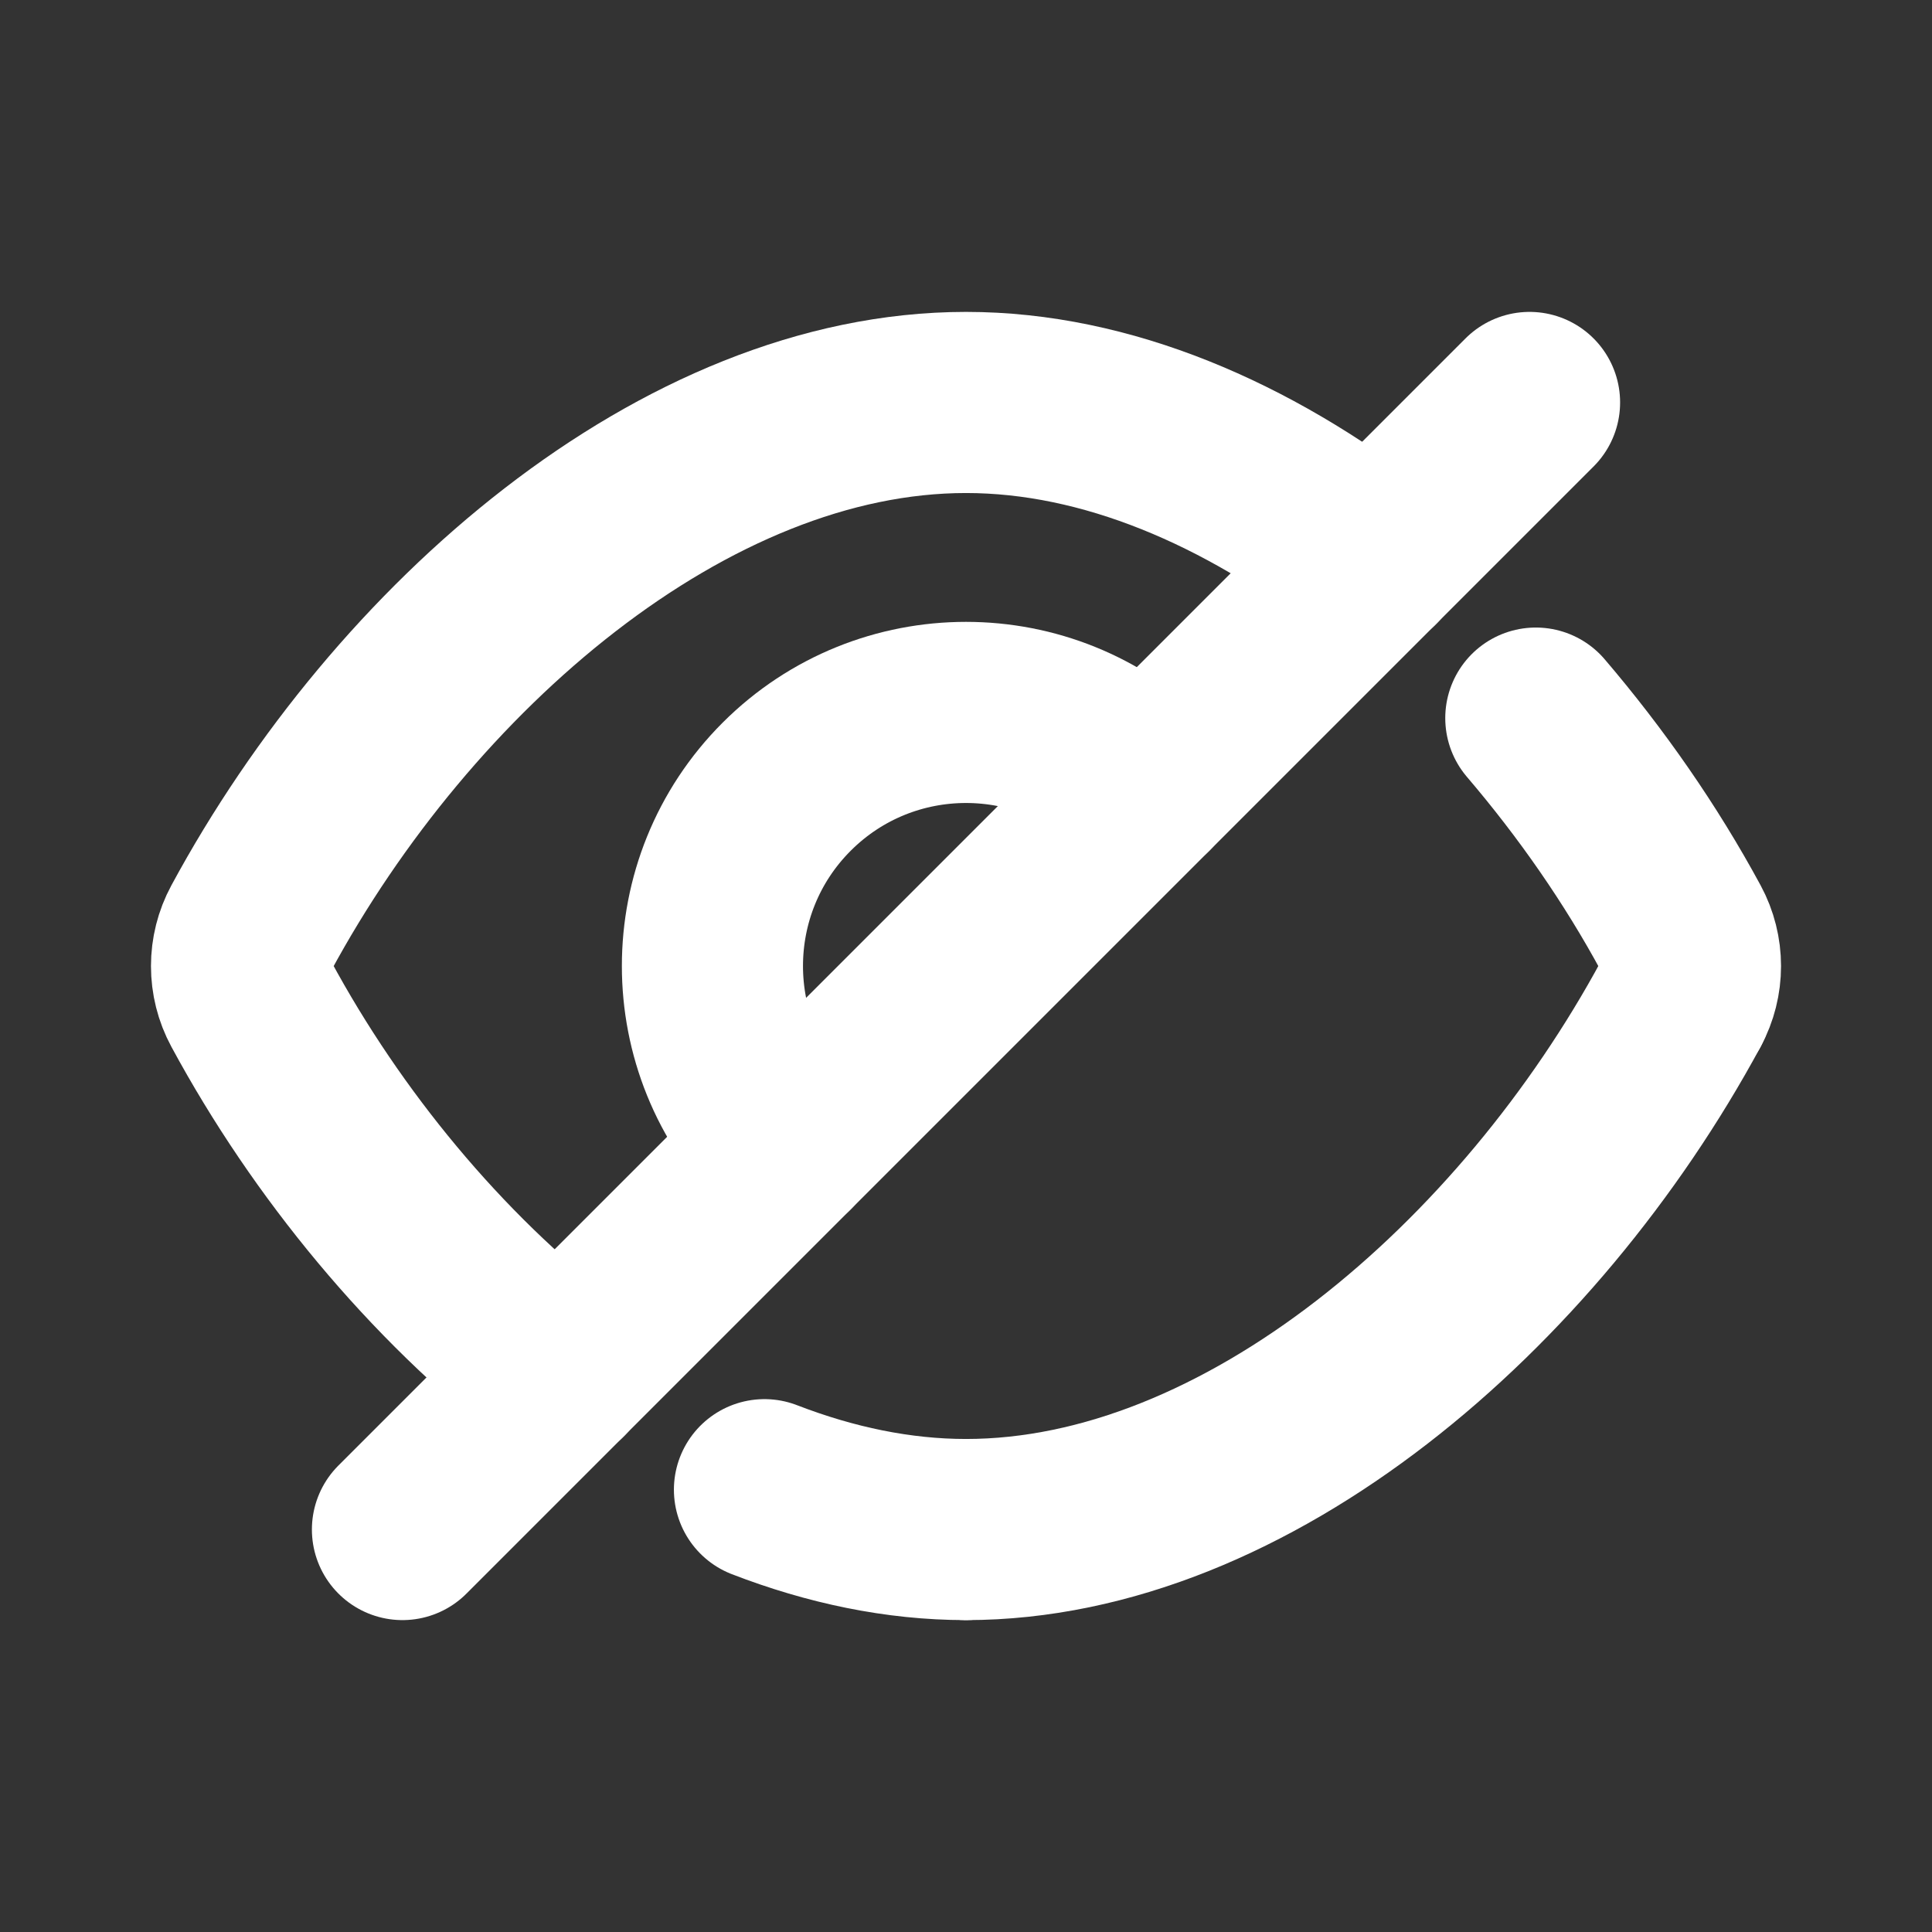 <svg width="16" height="16" viewBox="0 0 16 16" fill="none" xmlns="http://www.w3.org/2000/svg">
<rect x="0" y="0" width="16" height="16" fill="#333333" stroke="none"/>
<path d="M8 12.667C7.439 12.667 6.877 12.548 6.331 12.337" stroke="white" stroke-width="1.5" stroke-linecap="round" stroke-linejoin="round"/>
<path d="M13.921 8.312C12.66 10.645 10.33 12.667 8 12.667" stroke="white" stroke-width="1.5" stroke-linecap="round" stroke-linejoin="round"/>
<path d="M12.719 5.947C13.18 6.487 13.589 7.075 13.921 7.689C14.026 7.883 14.026 8.118 13.921 8.312" stroke="white" stroke-width="1.5" stroke-linecap="round" stroke-linejoin="round"/>
<path d="M3.333 12.667L12.667 3.333" stroke="white" stroke-width="1.5" stroke-linecap="round" stroke-linejoin="round"/>
<path d="M6.515 9.485C5.695 8.665 5.695 7.335 6.515 6.515C7.335 5.695 8.665 5.695 9.485 6.515" stroke="white" stroke-width="1.5" stroke-linecap="round" stroke-linejoin="round"/>
<path d="M11.363 4.638C10.331 3.84 9.165 3.333 8 3.333C5.67 3.333 3.34 5.356 2.079 7.689C1.974 7.883 1.974 8.118 2.079 8.312C2.709 9.478 3.607 10.566 4.637 11.364" stroke="white" stroke-width="1.5" stroke-linecap="round" stroke-linejoin="round"/>
</svg>
